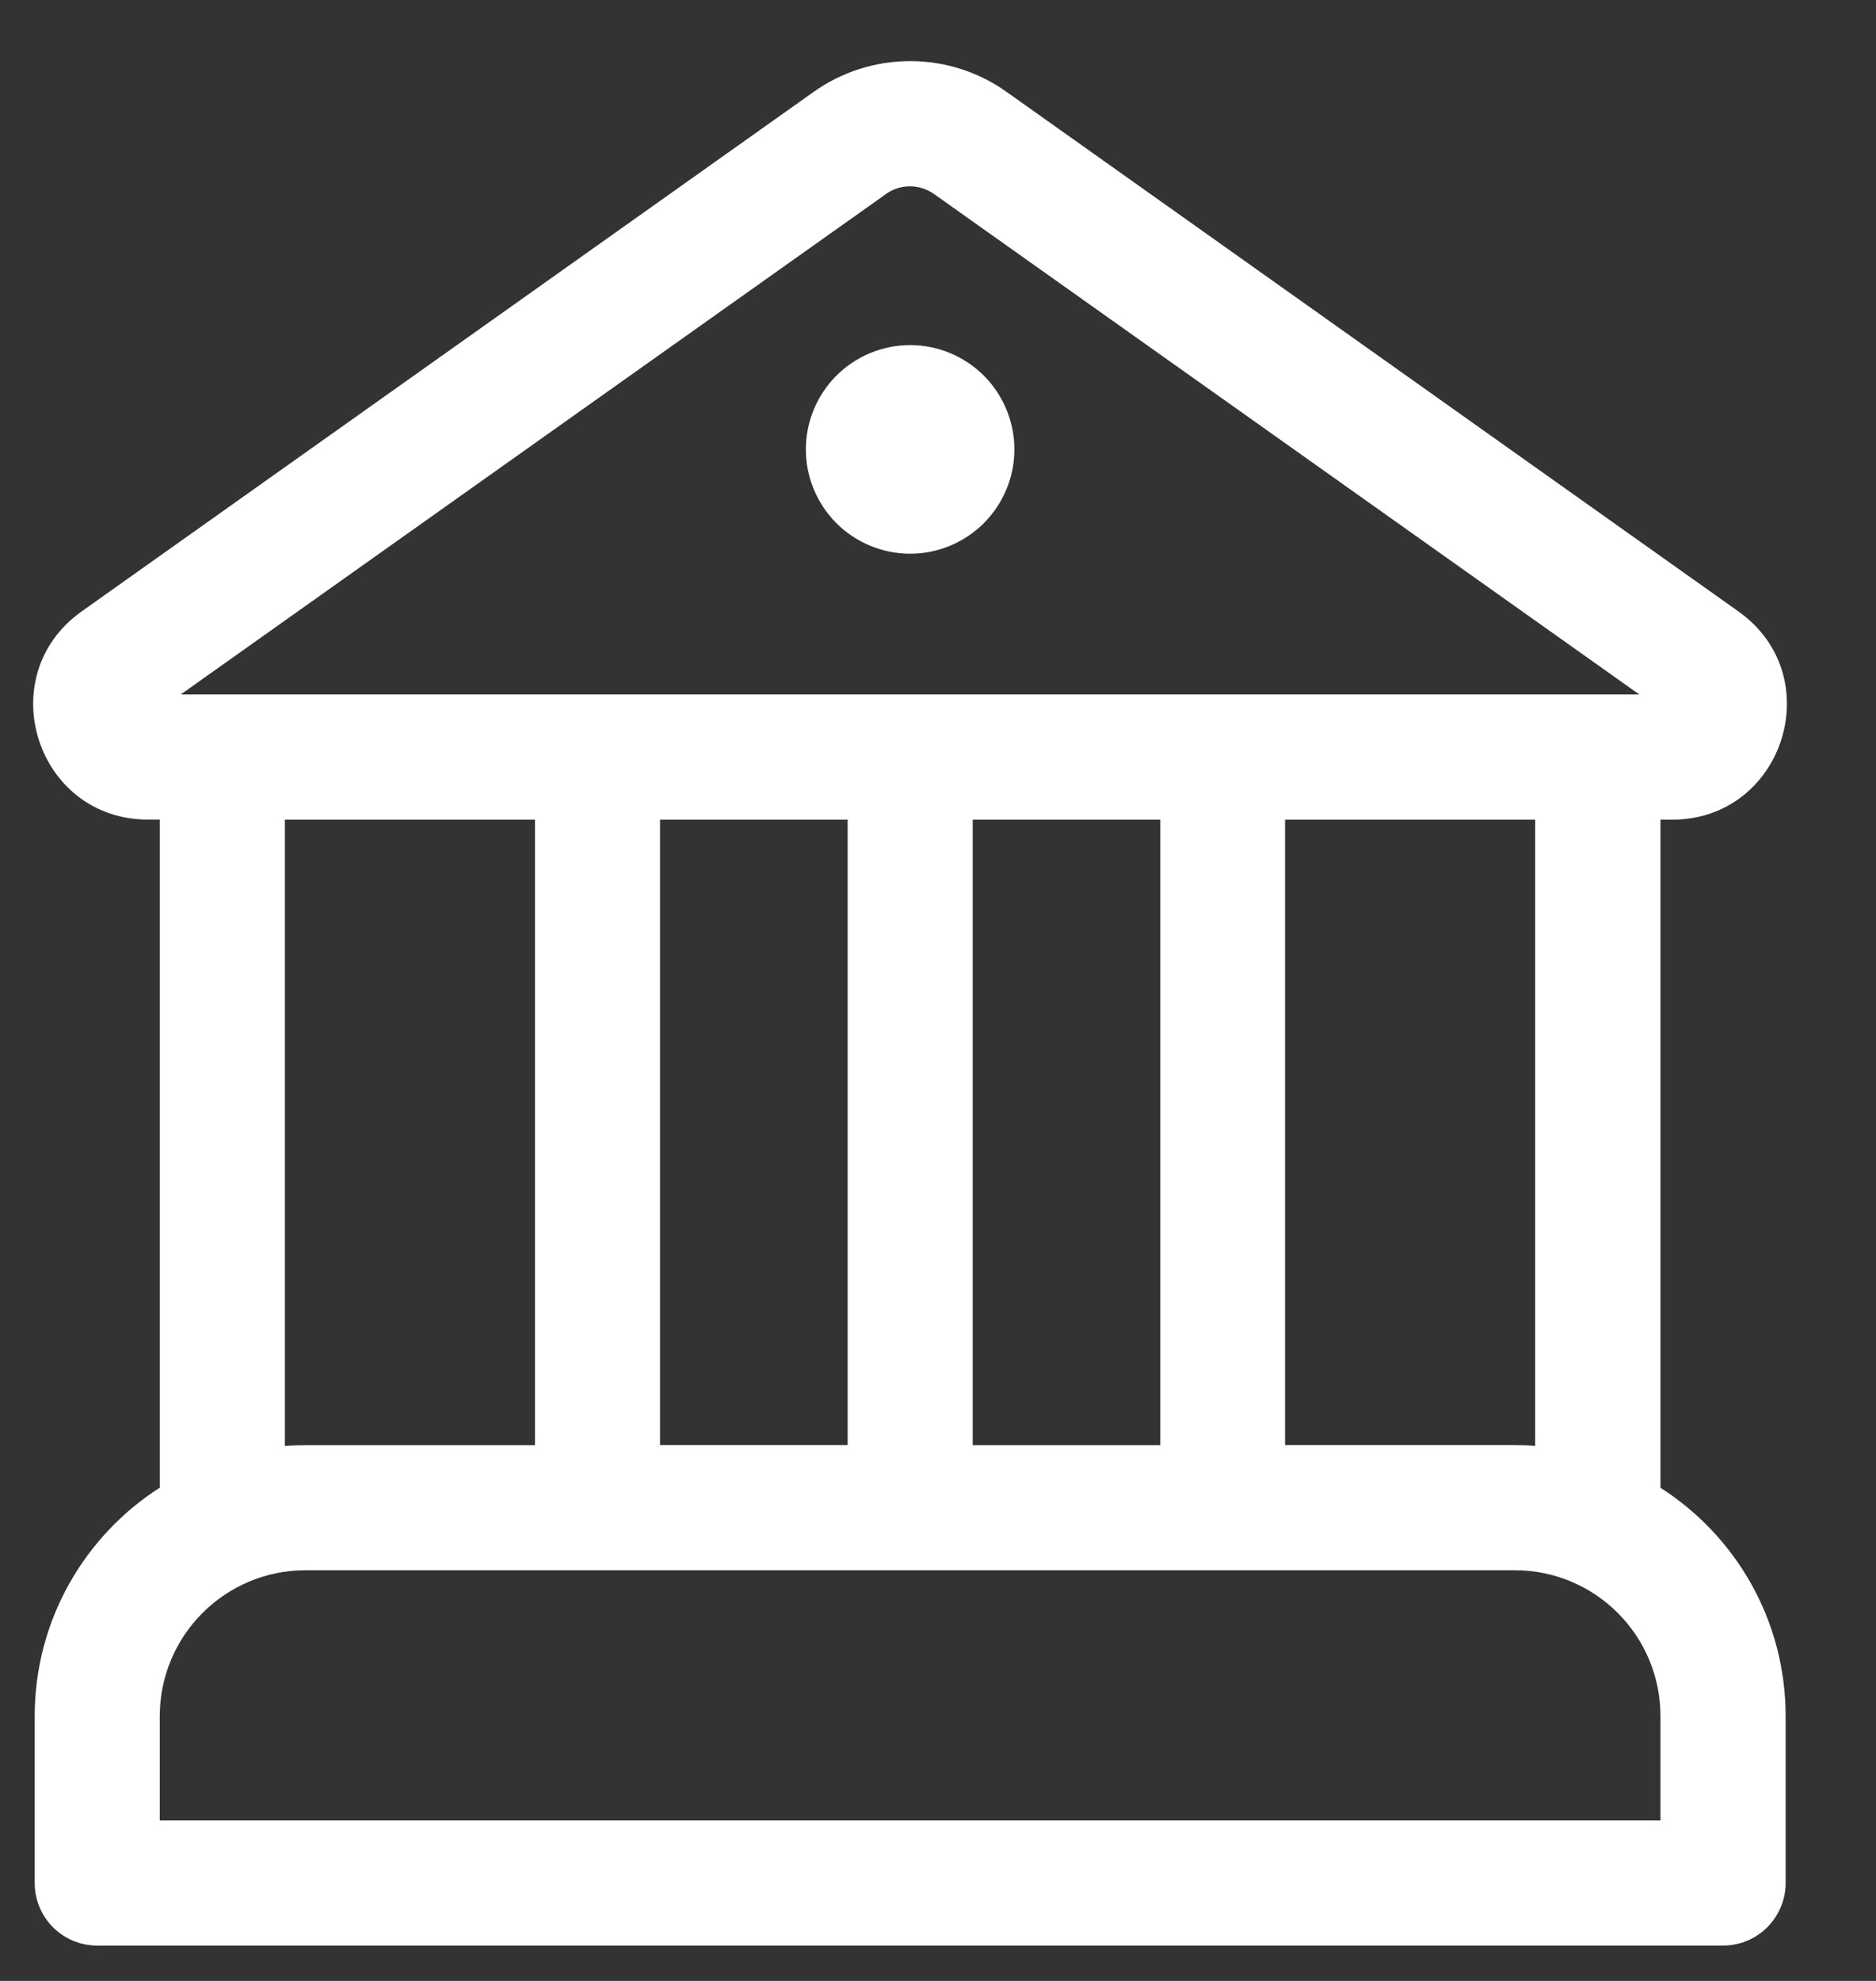<svg width="18" height="19" viewBox="0 0 18 19" fill="none" xmlns="http://www.w3.org/2000/svg">
<rect x="0" y="0" width="18" height="19" fill="#333333" stroke="none"/>
<path d="M8.733 5.311C8.998 5.311 9.252 5.205 9.44 5.018C9.627 4.83 9.733 4.576 9.733 4.311C9.733 4.045 9.627 3.791 9.44 3.603C9.252 3.416 8.998 3.31 8.733 3.31C8.467 3.31 8.213 3.416 8.025 3.603C7.838 3.791 7.732 4.045 7.732 4.311C7.732 4.576 7.838 4.83 8.025 5.018C8.213 5.205 8.467 5.311 8.733 5.311ZM15.932 14.27V7.862H16.043C17.114 7.862 17.555 6.484 16.679 5.864L9.659 0.882C9.388 0.689 9.065 0.586 8.733 0.586C8.401 0.586 8.077 0.689 7.806 0.882L0.784 5.864C-0.09 6.484 0.348 7.861 1.42 7.861H1.533V14.269C0.811 14.732 0.333 15.541 0.333 16.461V18.061C0.333 18.22 0.396 18.372 0.508 18.485C0.621 18.598 0.773 18.661 0.933 18.661H16.532C16.692 18.661 16.844 18.598 16.957 18.485C17.069 18.372 17.133 18.22 17.133 18.061V16.461C17.133 15.541 16.655 14.732 15.932 14.27V14.27ZM8.5 1.861C8.567 1.813 8.648 1.787 8.731 1.787C8.813 1.787 8.894 1.813 8.962 1.861L15.729 6.661H1.734L8.501 1.861H8.5ZM14.73 7.861V13.868C14.664 13.863 14.597 13.861 14.531 13.861H12.33V7.862H14.73V7.861ZM2.733 13.868V7.862H5.133V13.862H2.932C2.865 13.862 2.797 13.864 2.731 13.869L2.733 13.868ZM2.933 15.061H14.533C15.306 15.061 15.932 15.687 15.932 16.461V17.461H1.533V16.461C1.533 15.687 2.16 15.061 2.933 15.061ZM8.133 13.861H6.333V7.862H8.133V13.862V13.861ZM9.333 13.861V7.862H11.133V13.862H9.333V13.861Z" fill="white"/>
</svg>
